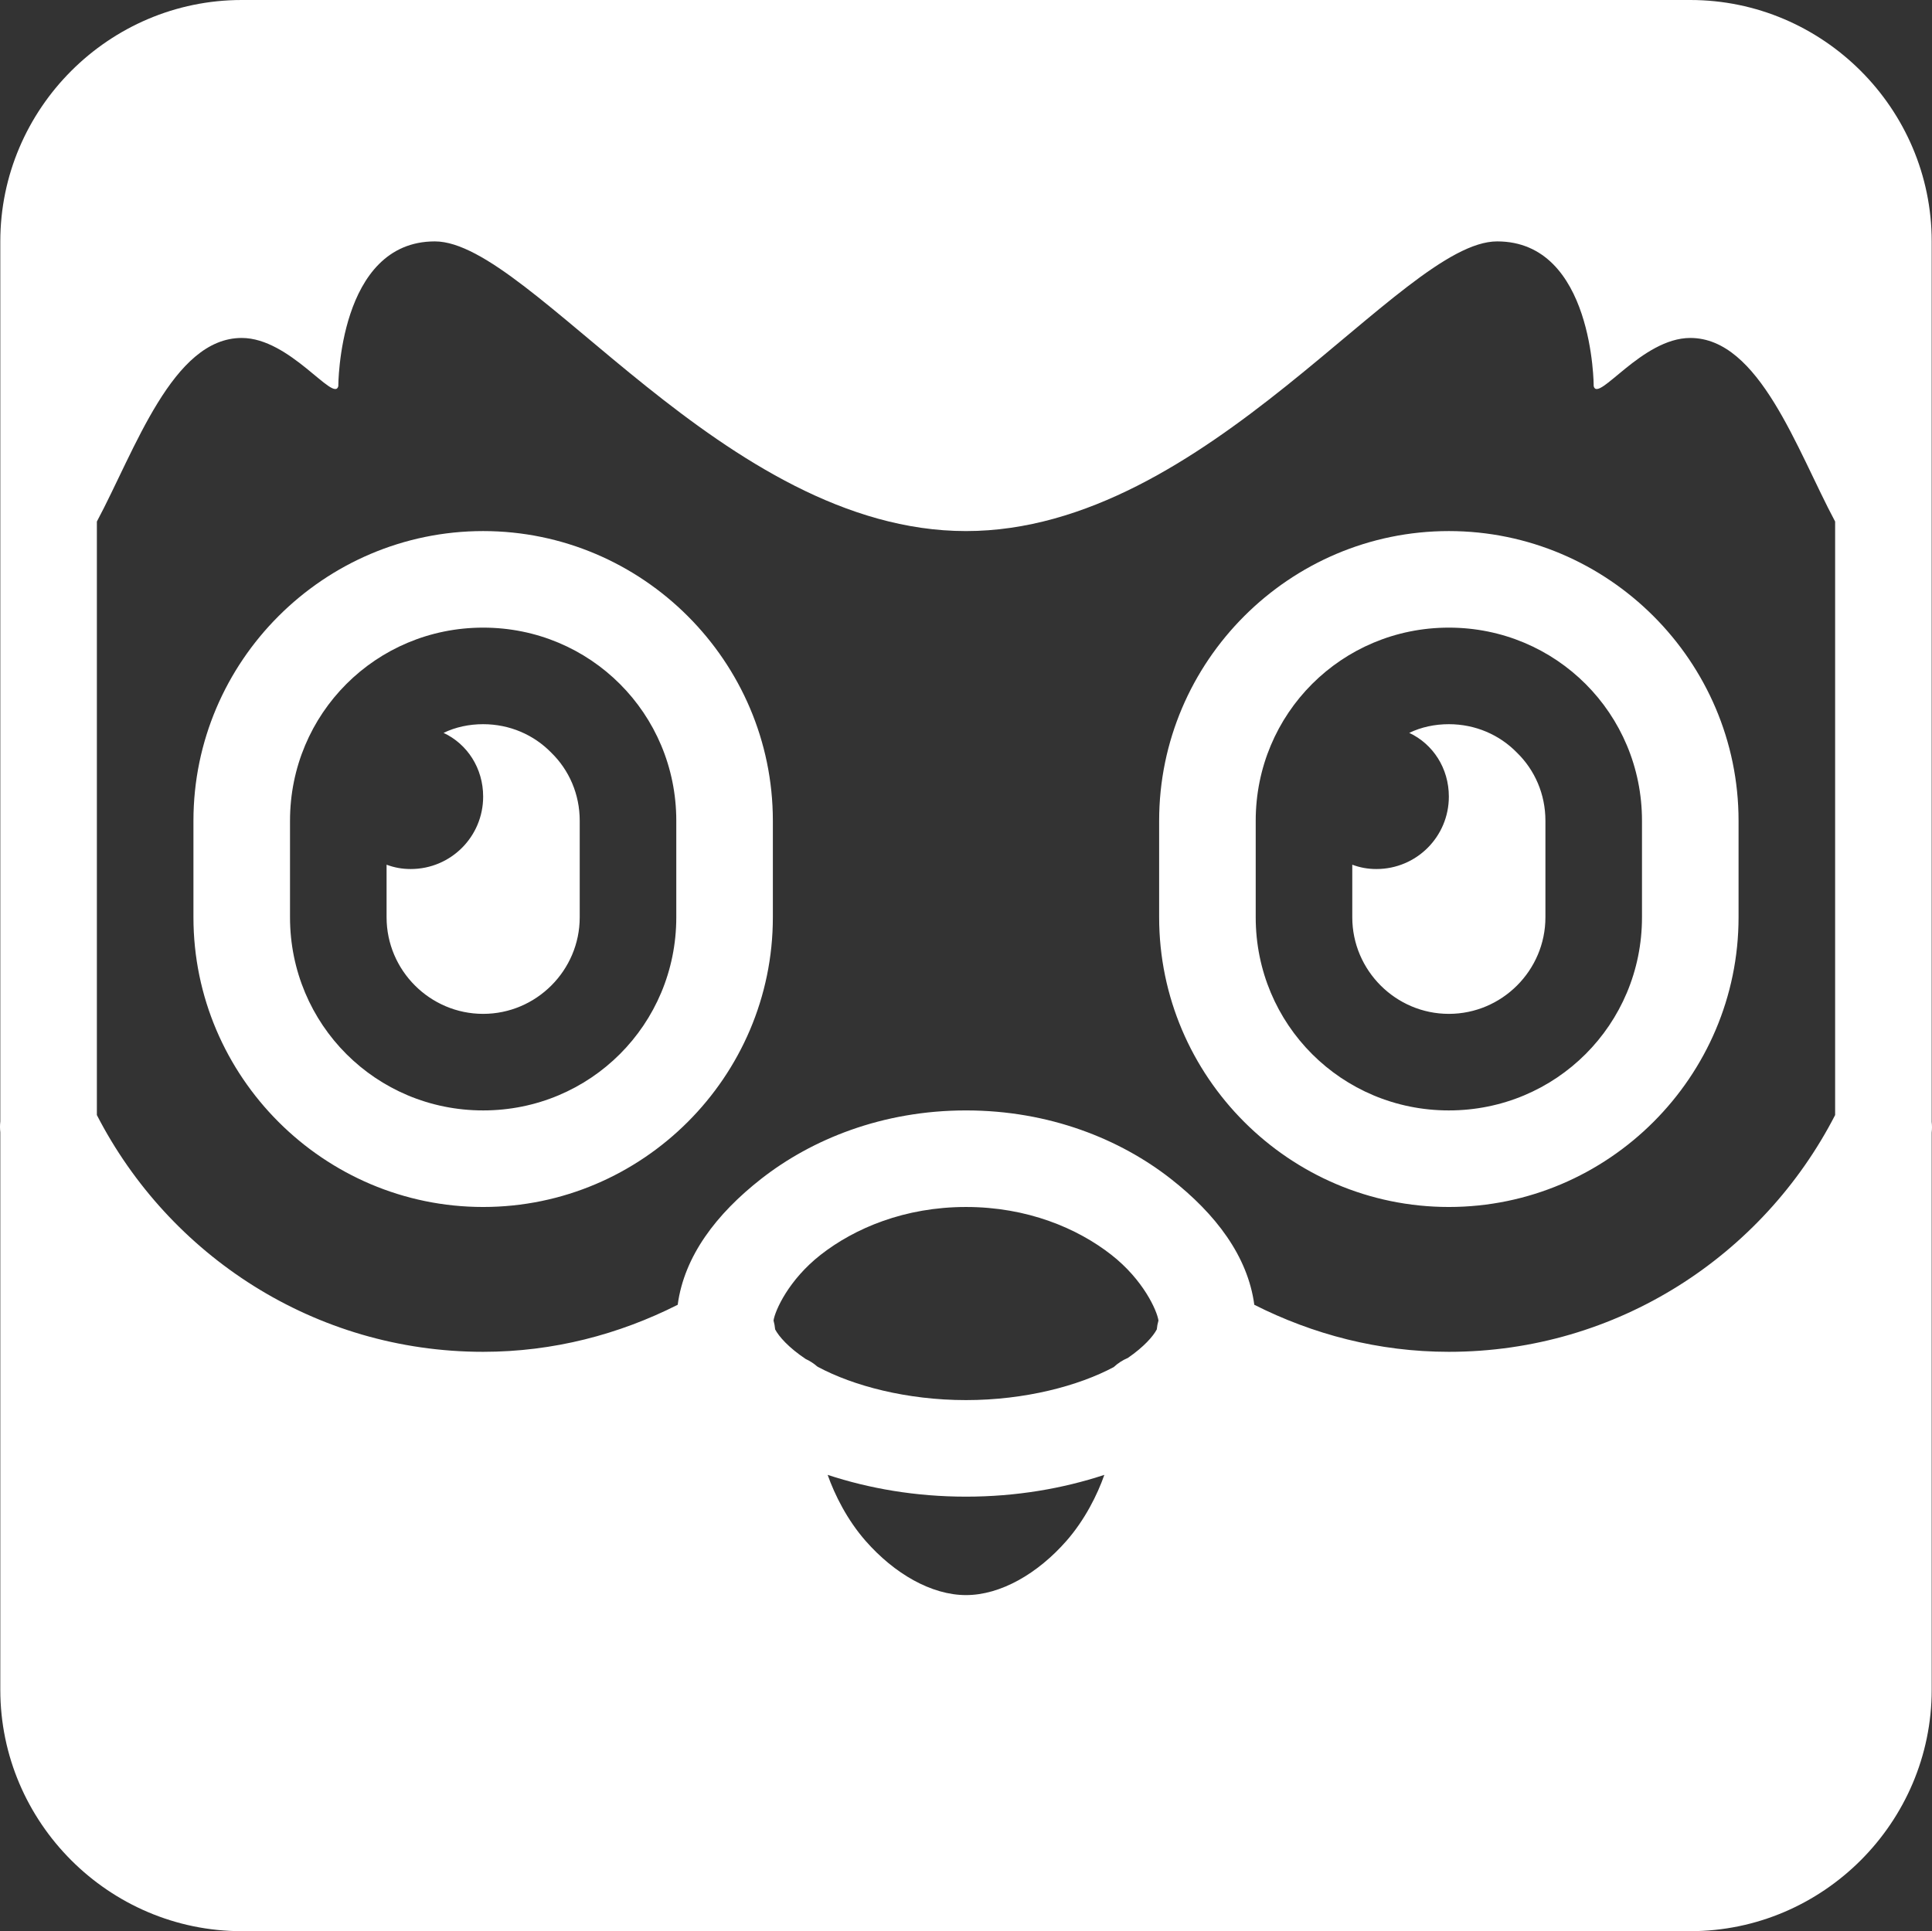 <?xml version="1.0" encoding="utf-8"?>
<svg width="57.618px" height="57.6px" viewBox="0 0 57.618 57.6" version="1.1" xmlns:xlink="http://www.w3.org/1999/xlink" xmlns="http://www.w3.org/2000/svg">
  <rect x="0" y="0" width="57.618" height="57.6" fill="#333333" stroke="none"/>
  <path d="M7.209 0C3.25 0 0.009 3.241 0.009 7.2L0.009 33.449C-0.003 33.556 -0.003 33.665 0.009 33.773L0.009 50.4C0.009 54.359 3.25 57.6 7.209 57.6L50.409 57.6C54.368 57.6 57.609 54.359 57.609 50.4L57.609 33.784C57.621 33.676 57.621 33.568 57.609 33.46L57.609 7.2C57.609 3.241 54.368 0 50.409 0L7.209 0L7.209 0ZM12.969 7.2C15.849 7.2 21.609 15.84 28.809 15.84C36.009 15.84 41.769 7.2 44.649 7.2C47.529 7.2 47.529 11.52 47.529 11.52C47.659 12.024 48.969 10.08 50.409 10.08C52.47 10.08 53.585 13.412 54.729 15.556L54.729 33.258C52.578 37.44 48.238 40.32 43.209 40.32C41.114 40.32 39.156 39.8 37.407 38.917C37.213 37.468 36.257 36.209 34.915 35.159C33.409 33.981 31.301 33.12 28.809 33.12C26.317 33.12 24.209 33.981 22.703 35.159C21.361 36.209 20.405 37.468 20.211 38.917C18.462 39.8 16.504 40.32 14.409 40.32C9.38 40.32 5.04 37.44 2.889 33.258L2.889 15.556C4.033 13.412 5.148 10.08 7.209 10.08C8.649 10.08 9.959 12.024 10.089 11.52C10.089 11.52 10.089 7.2 12.969 7.2L12.969 7.2ZM14.409 15.84C9.655 15.84 5.769 19.726 5.769 24.48L5.769 27.36C5.769 32.114 9.655 36 14.409 36C19.163 36 23.049 32.114 23.049 27.36L23.049 24.48C23.049 19.726 19.163 15.84 14.409 15.84L14.409 15.84ZM43.209 15.84C38.455 15.84 34.569 19.726 34.569 24.48L34.569 27.36C34.569 32.114 38.455 36 43.209 36C47.963 36 51.849 32.114 51.849 27.36L51.849 24.48C51.849 19.726 47.963 15.84 43.209 15.84L43.209 15.84ZM14.409 18.72C17.606 18.72 20.169 21.283 20.169 24.48L20.169 27.36C20.169 30.557 17.606 33.12 14.409 33.12C11.212 33.12 8.649 30.557 8.649 27.36L8.649 24.48C8.649 21.283 11.212 18.72 14.409 18.72L14.409 18.72ZM43.209 18.72C46.406 18.72 48.969 21.283 48.969 24.48L48.969 27.36C48.969 30.557 46.406 33.12 43.209 33.12C40.012 33.12 37.449 30.557 37.449 27.36L37.449 24.48C37.449 21.283 40.012 18.72 43.209 18.72L43.209 18.72ZM14.409 21.6C13.992 21.6 13.588 21.686 13.228 21.859C13.934 22.19 14.409 22.91 14.409 23.76C14.409 24.955 13.444 25.92 12.249 25.92C11.99 25.92 11.759 25.877 11.529 25.791L11.529 27.36C11.529 28.944 12.825 30.24 14.409 30.24C15.993 30.24 17.289 28.944 17.289 27.36L17.289 24.48C17.289 23.688 16.973 22.968 16.44 22.449C15.921 21.917 15.201 21.6 14.409 21.6L14.409 21.6ZM43.209 21.6C42.791 21.6 42.388 21.686 42.028 21.859C42.733 22.19 43.209 22.91 43.209 23.76C43.209 24.955 42.244 25.92 41.049 25.92C40.79 25.92 40.559 25.877 40.329 25.791L40.329 27.36C40.329 28.944 41.625 30.24 43.209 30.24C44.793 30.24 46.089 28.944 46.089 27.36L46.089 24.48C46.089 23.688 45.773 22.968 45.24 22.449C44.721 21.917 44.001 21.6 43.209 21.6L43.209 21.6ZM28.809 36C30.637 36 32.129 36.633 33.143 37.426C34.098 38.173 34.504 39.088 34.549 39.386C34.524 39.473 34.507 39.561 34.499 39.651C34.392 39.855 34.116 40.173 33.635 40.503C33.48 40.568 33.337 40.661 33.214 40.776C32.165 41.335 30.573 41.76 28.809 41.76C27.043 41.76 25.447 41.334 24.399 40.773C24.388 40.767 24.382 40.762 24.371 40.756C24.268 40.666 24.152 40.591 24.028 40.534C23.517 40.193 23.227 39.861 23.117 39.651C23.109 39.561 23.093 39.473 23.069 39.386C23.114 39.088 23.52 38.173 24.475 37.426C25.489 36.633 26.981 36 28.809 36L28.809 36ZM24.683 43.99C25.918 44.397 27.309 44.64 28.809 44.64C30.309 44.64 31.7 44.397 32.935 43.99C32.726 44.586 32.352 45.335 31.802 45.962C30.95 46.932 29.846 47.576 28.809 47.576C27.773 47.576 26.668 46.932 25.817 45.962C25.266 45.335 24.893 44.586 24.683 43.99L24.683 43.99Z" id="Shape" fill="#FFFFFF" fill-rule="evenodd" stroke="none" />
</svg>